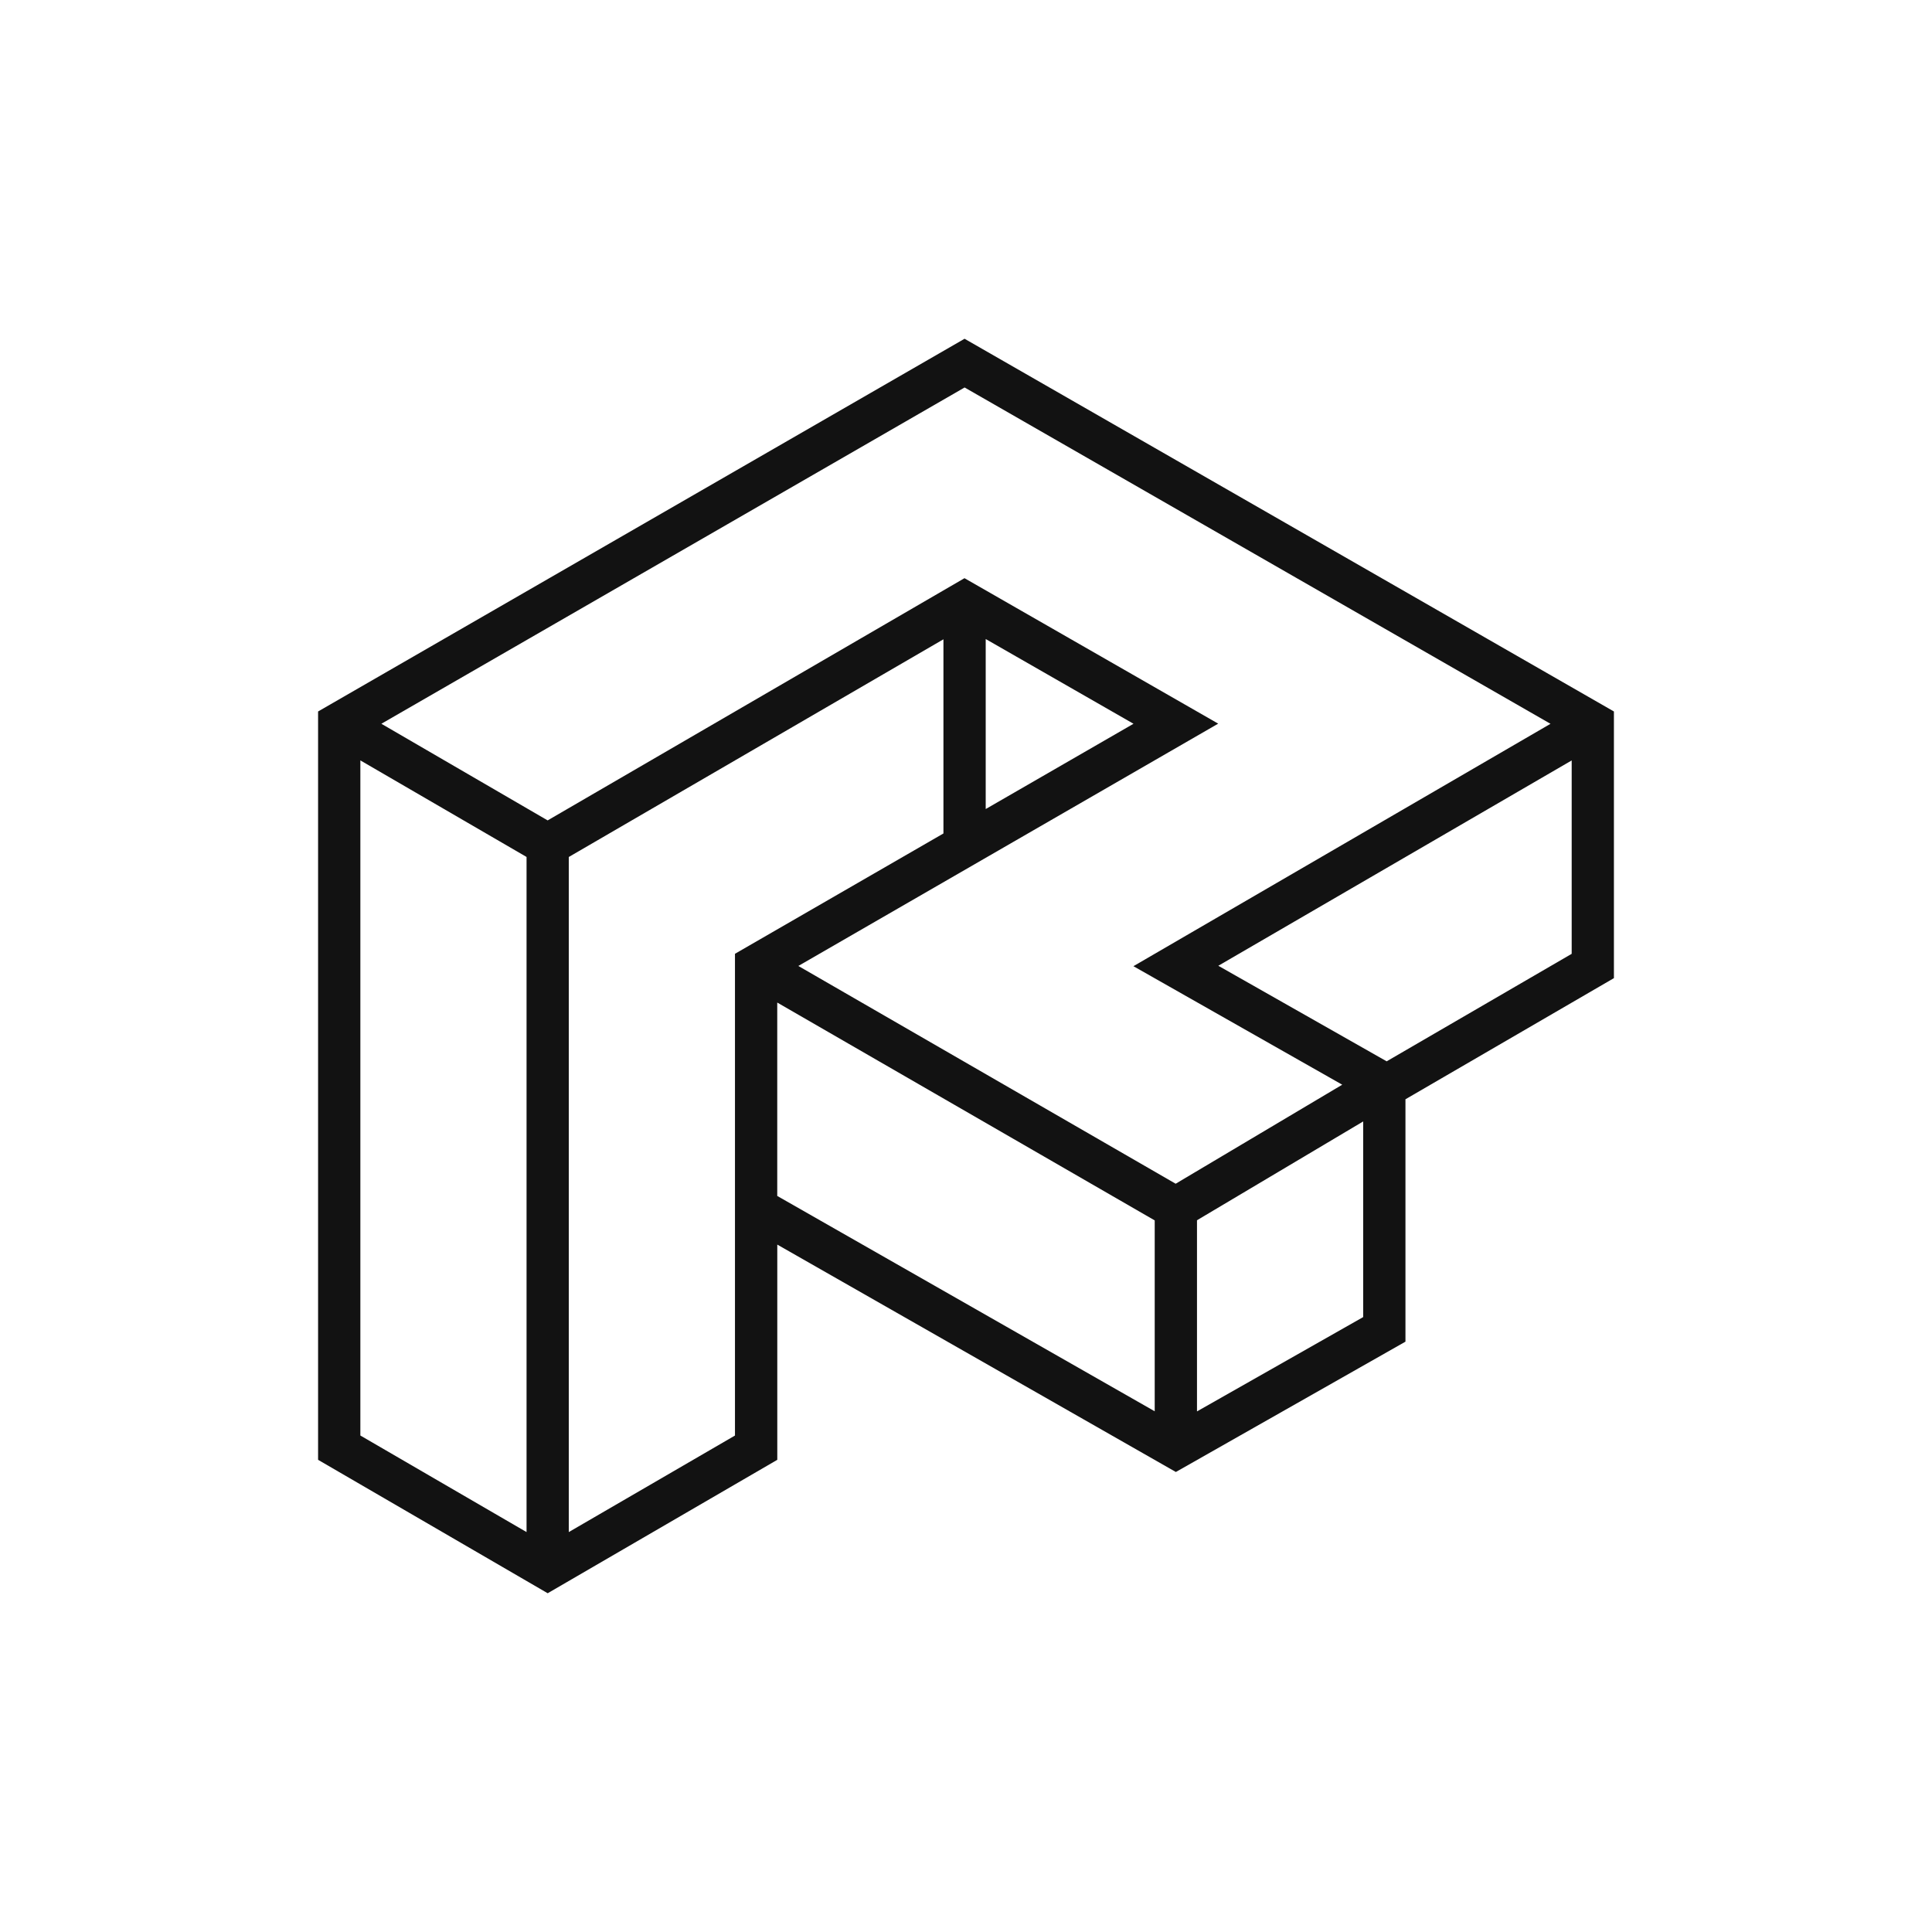 <?xml version="1.0" encoding="utf-8"?>
<!-- Generator: Adobe Illustrator 23.0.3, SVG Export Plug-In . SVG Version: 6.00 Build 0)  -->
<svg version="1.1" id="Layer_1" xmlns="http://www.w3.org/2000/svg" xmlns:xlink="http://www.w3.org/1999/xlink" x="0px" y="0px"
	 viewBox="0 0 500 500" style="enable-background:new 0 0 500 500;" xml:space="preserve">
<style type="text/css">
	.st0{fill:#121212;}
</style>
<path class="st0" d="M249.63,87.67L82.32,184.13V377.8l59.42,34.53l59.42-34.53v-55.7l103.15,58.85l59.42-33.73v-62.73l53.95-31.35
	v-69.01L249.63,87.67z M249.64,100.28l151.63,87.04l-107.94,62.73l54.04,30.67l-43.11,25.63l-97.65-56.36l108.66-62.71l-65.66-37.65
	l-107.88,62.69L98.7,187.31L249.64,100.28z M255.1,165.38l38.25,21.93l-38.25,22.07V165.38z M93.26,371.51V196.79l43.01,24.99V396.5
	L93.26,371.51z M190.22,371.51L147.2,396.5V221.79l96.96-56.34v50.25l-53.95,31.14V371.51z M201.15,259.46l97.69,56.38v49.4
	l-97.69-55.73V259.46z M309.78,365.27V315.8l43.01-25.57v50.63L309.78,365.27z M358.87,274.67l-43.57-24.73l91.45-53.14v50.05
	L358.87,274.67z"/>
</svg>
